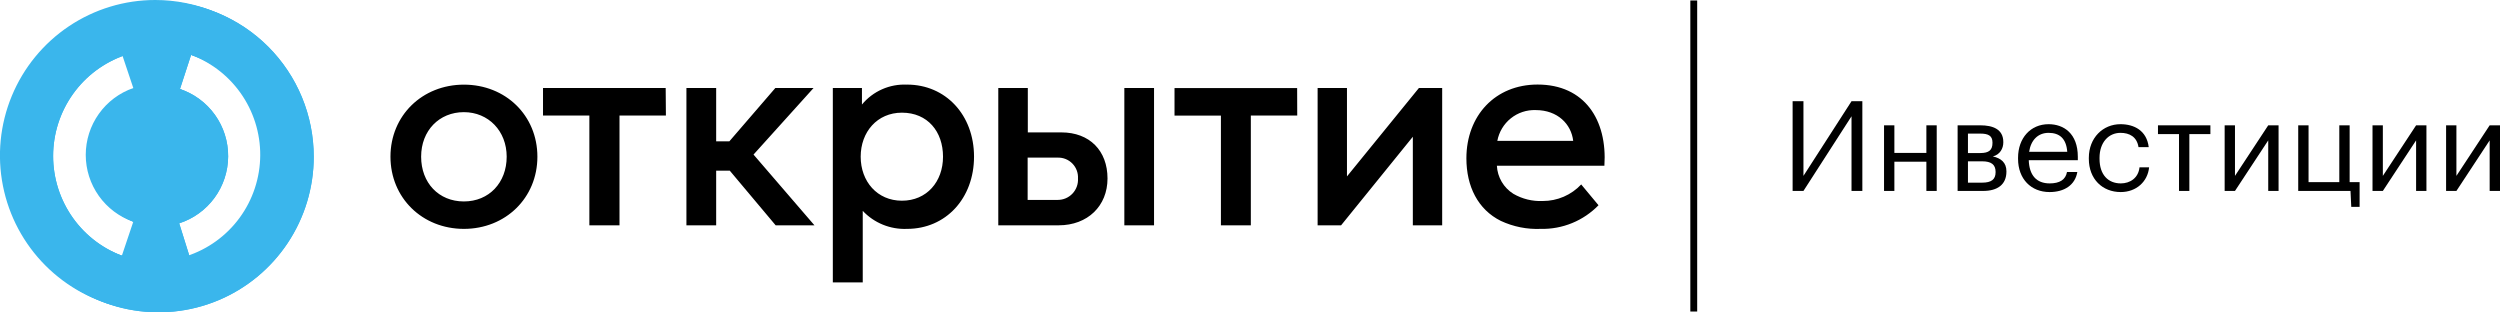 <svg width="216" height="27" viewBox="0 0 216 27" fill="none" xmlns="http://www.w3.org/2000/svg">
<g clip-path="url(#clip0_3_66)">
<path d="M13.693 0.106C11.039 0.106 8.445 0.895 6.239 2.372C4.033 3.849 2.313 5.948 1.298 8.404C0.283 10.86 0.017 13.562 0.535 16.169C1.053 18.776 2.331 21.171 4.208 23.05C6.084 24.929 8.475 26.209 11.078 26.727C13.68 27.245 16.378 26.979 18.829 25.961C21.28 24.943 23.375 23.22 24.849 21.009C26.323 18.799 27.109 16.2 27.108 13.542C27.108 11.777 26.761 10.03 26.087 8.399C25.413 6.769 24.424 5.288 23.179 4.04C21.933 2.793 20.454 1.803 18.826 1.128C17.199 0.453 15.454 0.106 13.693 0.106ZM11.795 19.258L10.808 22.193C8.994 21.571 7.419 20.397 6.305 18.834C5.19 17.272 4.591 15.4 4.591 13.479C4.591 11.559 5.19 9.686 6.305 8.124C7.419 6.561 8.994 5.387 10.808 4.765L11.795 7.705C10.595 8.119 9.554 8.899 8.818 9.934C8.081 10.97 7.685 12.21 7.685 13.481C7.685 14.752 8.081 15.992 8.818 17.028C9.554 18.063 10.595 18.843 11.795 19.258ZM16.407 22.254L15.481 19.296C16.704 18.902 17.771 18.131 18.531 17.093C19.291 16.056 19.704 14.804 19.711 13.517C19.719 12.23 19.321 10.974 18.573 9.927C17.826 8.881 16.767 8.098 15.549 7.689L16.509 4.742C18.345 5.358 19.939 6.539 21.065 8.116C22.191 9.694 22.791 11.587 22.78 13.526C22.768 15.465 22.146 17.351 21.002 18.915C19.857 20.479 18.249 21.641 16.407 22.235" fill="#3AB6EC"/>
<path d="M146.637 0.042H146.045V26.916H146.637V0.042Z" fill="black"/>
<path d="M155.818 16.497L159.971 10.047V16.497H160.907V8.746H159.971L155.818 15.196V8.746H154.882V16.497H155.818Z" fill="black"/>
<path d="M166.439 16.497H167.332V10.828H166.439V13.212H163.674V10.828H162.781V16.497H163.674V13.971H166.439V16.497Z" fill="black"/>
<path d="M169.138 16.497H171.343C172.57 16.497 173.355 15.955 173.355 14.827V14.795C173.355 14.058 172.892 13.668 172.182 13.516C172.817 13.353 173.086 12.811 173.086 12.302V12.269C173.086 11.153 172.161 10.828 171.107 10.828H169.138V16.497ZM171.096 11.543C171.774 11.543 172.15 11.716 172.15 12.313V12.345C172.15 12.963 171.849 13.223 171.107 13.223H170.031V11.543H171.096ZM171.257 13.938C172.032 13.938 172.419 14.21 172.419 14.849V14.882C172.419 15.51 172.042 15.781 171.257 15.781H170.031V13.938H171.257Z" fill="black"/>
<path d="M177.082 16.594C178.351 16.594 179.288 15.998 179.481 14.86H178.588C178.47 15.521 177.964 15.846 177.093 15.846C175.941 15.846 175.328 15.131 175.285 13.841H179.524V13.548C179.524 11.521 178.298 10.73 176.996 10.73C175.447 10.73 174.36 11.922 174.36 13.635V13.722C174.36 15.467 175.49 16.594 177.082 16.594ZM175.317 13.115C175.468 12.107 176.081 11.478 176.996 11.478C177.921 11.478 178.524 11.944 178.61 13.115H175.317Z" fill="black"/>
<path d="M183.229 16.594C184.585 16.594 185.563 15.684 185.682 14.459H184.853C184.756 15.38 184.036 15.846 183.239 15.846C182.153 15.846 181.4 15.109 181.4 13.722V13.635C181.4 12.302 182.185 11.478 183.208 11.478C183.982 11.478 184.628 11.814 184.767 12.714H185.65C185.477 11.272 184.38 10.73 183.208 10.73C181.701 10.73 180.475 11.901 180.475 13.635V13.722C180.475 15.478 181.658 16.594 183.229 16.594Z" fill="black"/>
<path d="M190.978 10.828H186.449V11.586H188.267V16.497H189.16V11.586H190.978V10.828Z" fill="black"/>
<path d="M193.102 16.497L195.975 12.128V16.497H196.868V10.828H195.975L193.102 15.196V10.828H192.21V16.497H193.102Z" fill="black"/>
<path d="M203.87 17.873V15.738H203.009V10.828H202.116V15.738H199.459V10.828H198.566V16.497H203.084L203.149 17.873H203.87Z" fill="black"/>
<path d="M205.878 16.497L208.751 12.128V16.497H209.644V10.828H208.751L205.878 15.196V10.828H204.985V16.497H205.878Z" fill="black"/>
<path d="M212.234 16.497L215.107 12.128V16.497H216V10.828H215.107L212.234 15.196V10.828H211.342V16.497H212.234Z" fill="black"/>
<path d="M13.693 0.103C11.039 0.103 8.446 0.891 6.239 2.368C4.033 3.844 2.314 5.943 1.298 8.399C0.283 10.855 0.017 13.557 0.535 16.164C1.053 18.771 2.33 21.165 4.206 23.045C6.083 24.924 8.473 26.204 11.075 26.723C13.678 27.241 16.375 26.975 18.827 25.958C21.278 24.941 23.373 23.218 24.847 21.008C26.321 18.798 27.108 16.2 27.108 13.542C27.108 9.978 25.695 6.559 23.179 4.039C20.663 1.519 17.251 0.103 13.693 0.103ZM11.795 19.258L10.808 22.193C8.994 21.571 7.419 20.397 6.305 18.835C5.19 17.272 4.591 15.4 4.591 13.479C4.591 11.559 5.19 9.686 6.305 8.124C7.419 6.561 8.994 5.387 10.808 4.765L11.795 7.705C10.595 8.119 9.554 8.899 8.818 9.934C8.081 10.97 7.685 12.21 7.685 13.481C7.685 14.752 8.081 15.992 8.818 17.028C9.554 18.063 10.595 18.843 11.795 19.258ZM16.411 22.254L15.484 19.296C16.707 18.902 17.775 18.131 18.535 17.093C19.294 16.056 19.708 14.804 19.715 13.517C19.723 12.23 19.324 10.974 18.577 9.927C17.829 8.881 16.771 8.098 15.553 7.689L16.513 4.742C18.347 5.36 19.939 6.542 21.063 8.119C22.188 9.696 22.787 11.588 22.775 13.526C22.764 15.464 22.143 17.349 21 18.912C19.857 20.476 18.251 21.639 16.411 22.235" fill="#3AB6EC"/>
<path d="M136.623 15.945L138.111 17.733C137.464 18.398 136.688 18.923 135.829 19.274C134.971 19.626 134.05 19.796 133.123 19.775C131.934 19.825 130.751 19.589 129.672 19.086C127.694 18.105 126.696 16.105 126.696 13.679C126.696 9.994 129.182 7.305 132.846 7.305C136.9 7.305 138.882 10.348 138.62 14.318H129.33C129.355 14.807 129.497 15.283 129.745 15.706C129.993 16.128 130.339 16.484 130.754 16.744C131.522 17.19 132.402 17.406 133.29 17.367C133.915 17.369 134.534 17.242 135.108 16.995C135.682 16.747 136.199 16.383 136.626 15.926L136.623 15.945ZM129.365 12.173H135.924C135.761 10.732 134.584 9.511 132.686 9.511C131.907 9.483 131.143 9.736 130.534 10.225C129.925 10.713 129.512 11.405 129.368 12.173H129.365ZM67.017 19.467H70.369L65.104 13.355L70.289 7.606H66.987L63.016 12.211H61.877V7.606H59.307V19.467H61.877V14.747H63.054L67.017 19.467ZM77.927 9.735C75.786 9.735 74.363 11.405 74.363 13.538C74.363 15.671 75.786 17.341 77.927 17.341C80.068 17.341 81.477 15.702 81.477 13.538C81.477 11.374 80.152 9.735 77.927 9.735ZM78.367 7.309C81.704 7.309 84.156 9.929 84.156 13.534C84.156 17.139 81.719 19.775 78.367 19.775C77.655 19.805 76.945 19.682 76.285 19.414C75.625 19.146 75.03 18.738 74.541 18.219V24.399H71.956V7.606H74.472V9.032C74.944 8.461 75.541 8.009 76.217 7.711C76.893 7.412 77.63 7.276 78.367 7.313V7.309ZM112.073 7.609H101.478V9.986H105.487V19.467H108.072V9.982H112.081L112.073 7.609ZM57.515 7.606H46.916V9.982H50.921V19.467H53.525V9.982H57.534L57.515 7.606ZM43.777 13.538C43.777 11.325 42.206 9.69 40.079 9.69C37.954 9.69 36.386 11.279 36.386 13.538C36.386 15.797 37.904 17.405 40.079 17.405C42.255 17.405 43.777 15.782 43.777 13.538ZM33.736 13.538C33.736 9.982 36.485 7.313 40.083 7.313C43.682 7.313 46.431 9.975 46.431 13.538C46.431 17.101 43.678 19.775 40.079 19.775C36.481 19.775 33.736 17.09 33.736 13.538ZM124.604 7.606V19.467H122.069V11.815L115.87 19.467H113.842V7.606H116.378V15.242L122.592 7.606H124.604ZM99.709 19.467H97.143V7.606H99.709V19.467ZM93.138 15.42C93.151 15.184 93.115 14.948 93.033 14.727C92.95 14.505 92.823 14.304 92.658 14.134C92.494 13.965 92.296 13.831 92.077 13.742C91.859 13.654 91.624 13.611 91.388 13.618H88.788V17.272H91.388C91.627 17.273 91.863 17.225 92.082 17.131C92.301 17.037 92.499 16.899 92.663 16.726C92.827 16.552 92.954 16.347 93.035 16.122C93.117 15.898 93.152 15.659 93.138 15.42ZM95.689 15.42C95.689 17.797 93.973 19.467 91.468 19.467H86.252V7.606H88.803V11.439H91.699C94.152 11.439 95.689 13.028 95.689 15.42Z" fill="black"/>
<path d="M13.415 5.3813e-07C10.762 -0.001 8.168 0.787 5.961 2.263C3.754 3.74 2.034 5.839 1.018 8.294C0.002 10.75 -0.264 13.453 0.254 16.06C0.771 18.667 2.049 21.062 3.926 22.942C5.802 24.822 8.193 26.102 10.795 26.62C13.398 27.139 16.096 26.872 18.547 25.855C20.999 24.837 23.094 23.114 24.568 20.903C26.042 18.692 26.828 16.094 26.827 13.435C26.827 9.872 25.414 6.455 22.899 3.935C20.384 1.416 16.973 5.3813e-07 13.415 5.3813e-07ZM11.518 19.151L10.53 22.087C8.717 21.465 7.142 20.291 6.027 18.728C4.913 17.166 4.314 15.293 4.314 13.373C4.314 11.452 4.913 9.58 6.027 8.017C7.142 6.455 8.717 5.28 10.53 4.658L11.518 7.606C10.318 8.021 9.277 8.8 8.541 9.835C7.804 10.871 7.408 12.111 7.408 13.382C7.408 14.653 7.804 15.893 8.541 16.929C9.277 17.964 10.318 18.744 11.518 19.159V19.151ZM16.13 22.155L15.184 19.193C16.407 18.799 17.475 18.028 18.235 16.991C18.995 15.953 19.408 14.701 19.415 13.415C19.423 12.128 19.024 10.871 18.277 9.825C17.529 8.778 16.471 7.995 15.253 7.587L16.213 4.639C18.049 5.255 19.643 6.436 20.769 8.014C21.895 9.591 22.495 11.484 22.484 13.423C22.472 15.362 21.85 17.248 20.706 18.812C19.561 20.376 17.953 21.538 16.111 22.132" fill="#3AB6EC"/>
</g>
<defs>
<clipPath id="clip0_3_66">
<rect width="216" height="27" fill="white"/>
</clipPath>
</defs>
</svg>
